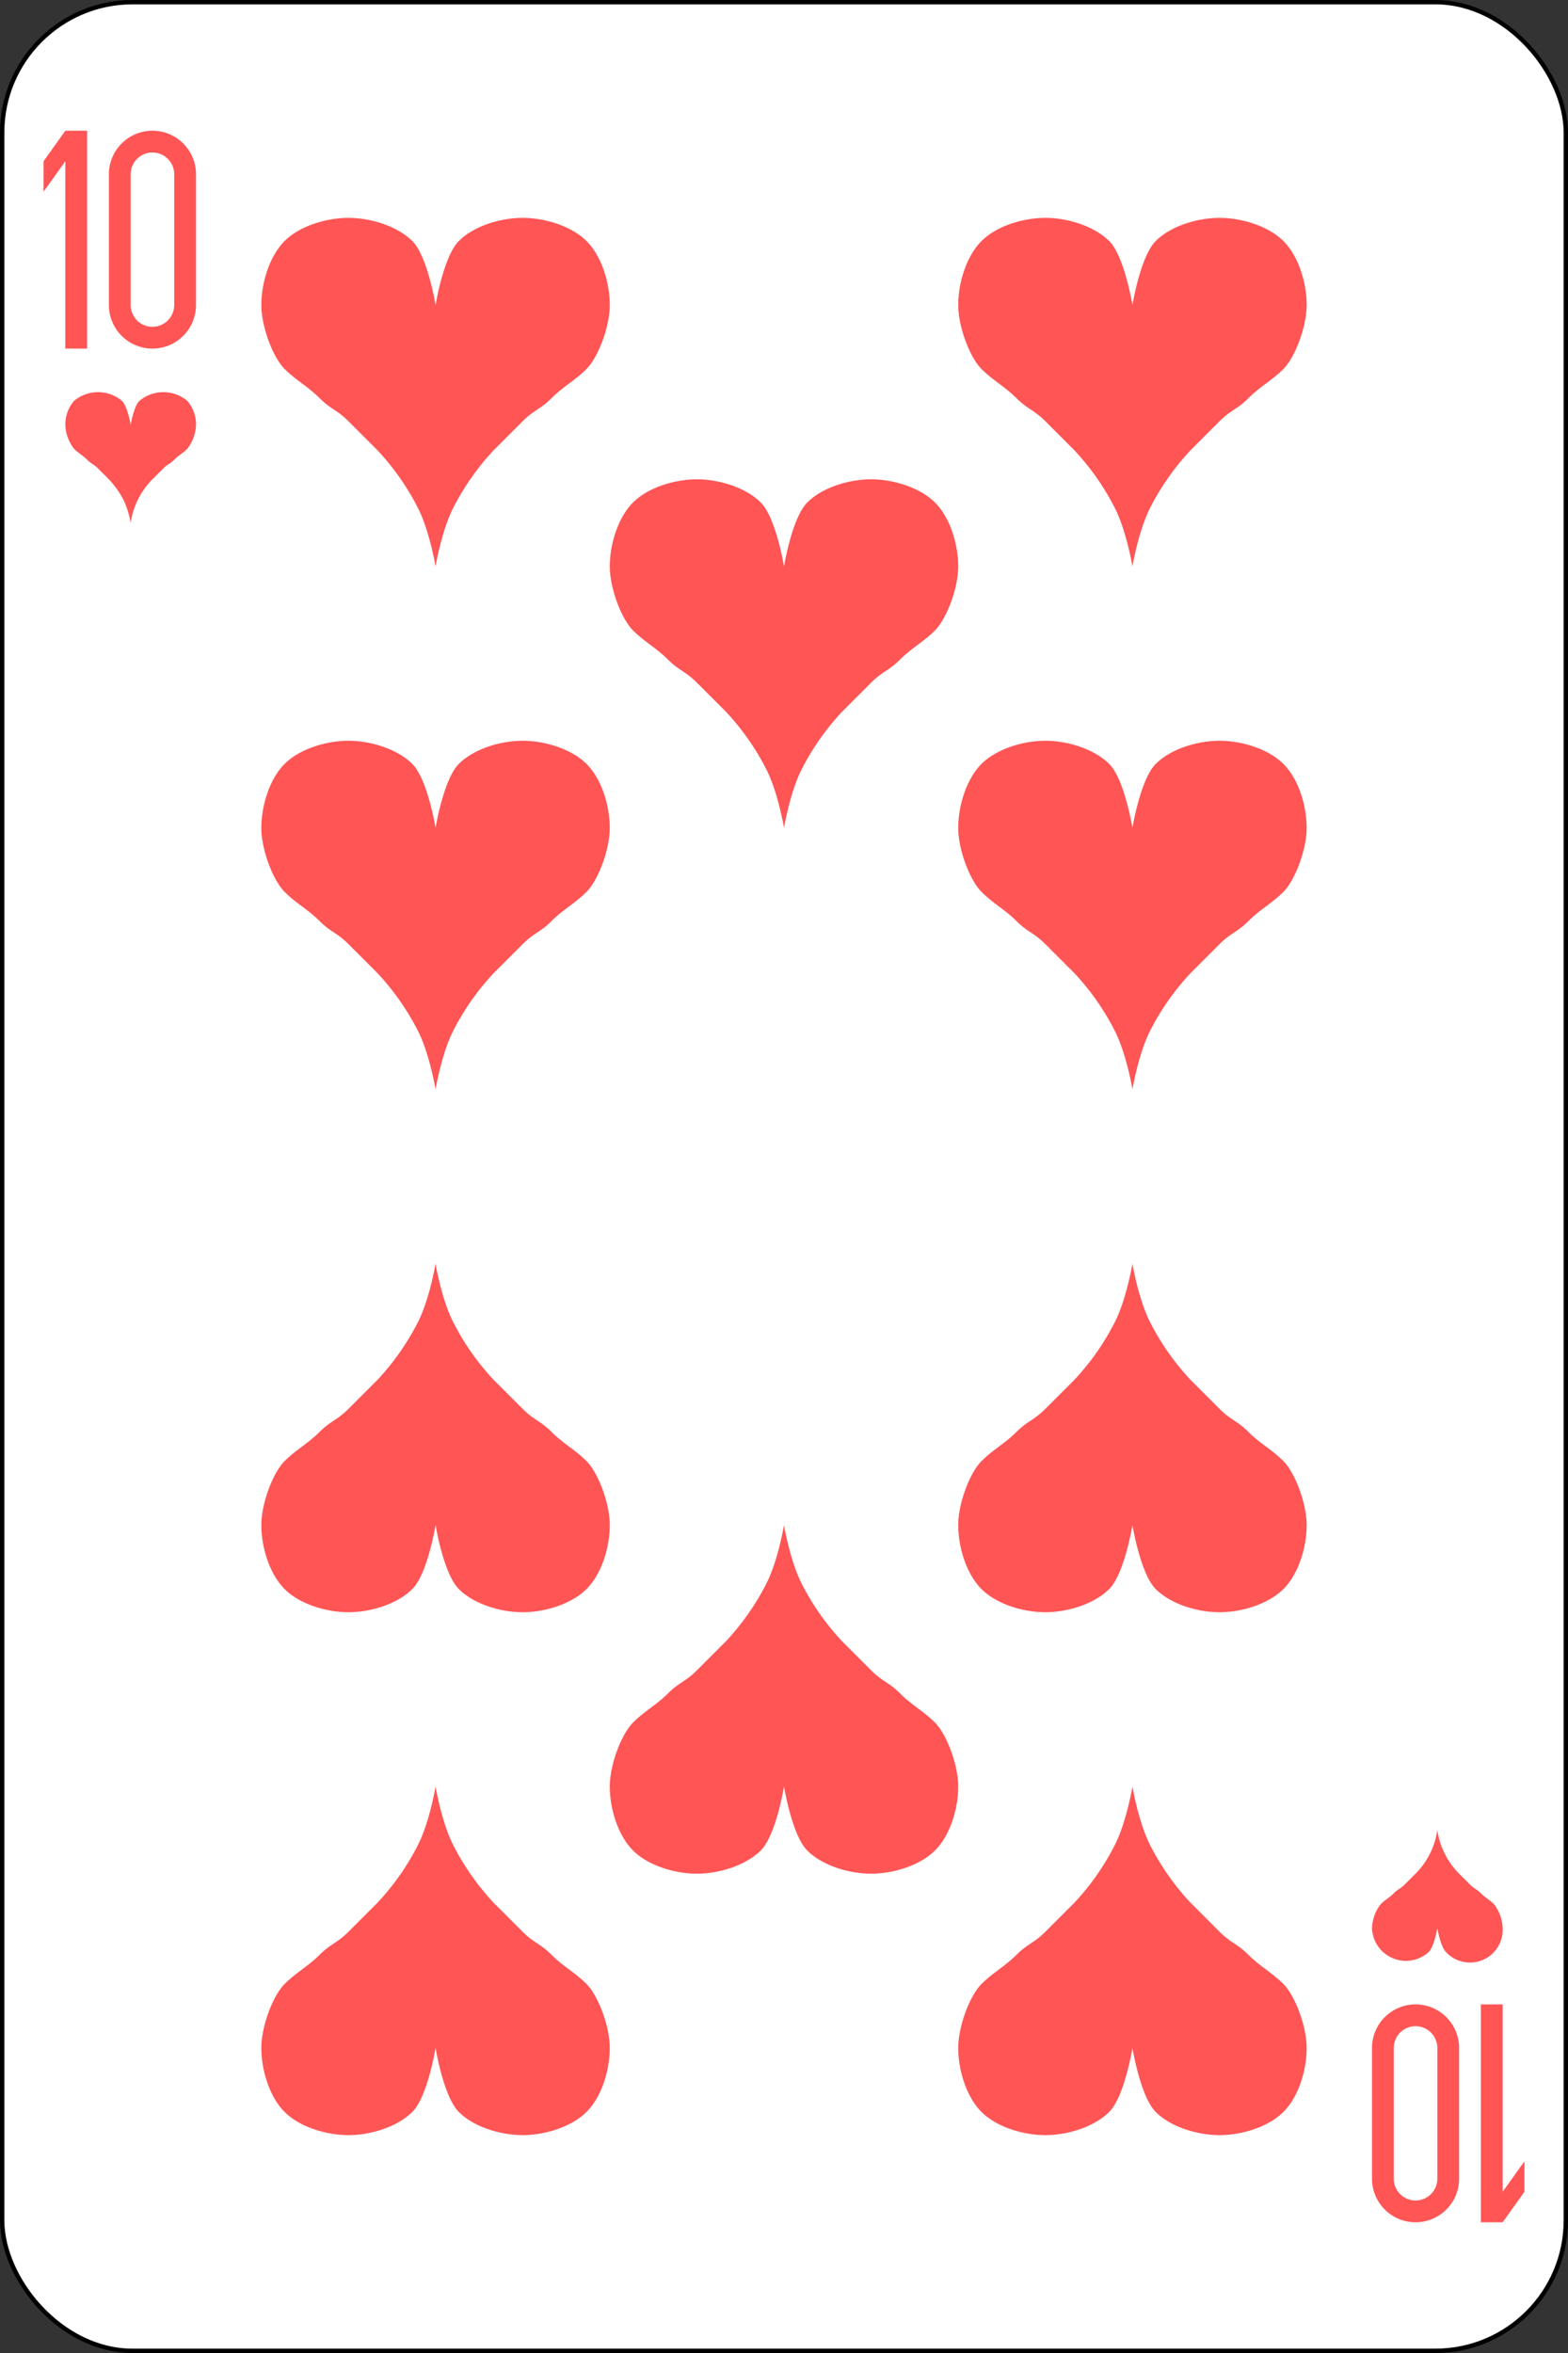 <svg xmlns="http://www.w3.org/2000/svg" viewBox="0 0 360 540"><rect x="0" y="0" width="360" height="540" fill="#333333" stroke="none"/><defs><style>.cls-1{fill:#fff;stroke:#000;}.cls-2{fill:#f55;}</style></defs><title>8</title><g id="Слой_2" data-name="Слой 2"><g id="Слой_1-2" data-name="Слой 1"><rect class="cls-1" x="0.5" y="0.5" width="359" height="539" rx="29.94" ry="29.94"/><path class="cls-2" d="M15,30l-5,7v7l5-7V80h5V30H15"/><path class="cls-2" d="M35,30A10,10,0,0,0,25,40V70a10,10,0,0,0,20,0V40A10,10,0,0,0,35,30m0,5a5,5,0,0,1,5,5V70a5,5,0,0,1-10,0V40a5,5,0,0,1,5-5"/><path class="cls-2" d="M345,510l5-7v-7l-5,7V460h-5v50h5"/><path class="cls-2" d="M325,510a10,10,0,0,0,10-10V470a10,10,0,0,0-20,0v30a10,10,0,0,0,10,10m0-5a5,5,0,0,1-5-5V470a5,5,0,0,1,10,0v30a5,5,0,0,1-5,5"/><path class="cls-2" d="M100,70s1.82-11.15,5.33-14.67S115,50,120,50s11.15,1.82,14.67,5.33S140,65,140,70s-2.67,12-5.33,14.67-5.33,4-8,6.67-4,2.67-6.67,5.33l-6.67,6.67A57.43,57.43,0,0,0,104,116.67C101.33,122,100,130,100,130s-1.33-8-4-13.33a57.47,57.47,0,0,0-9.33-13.33L80,96.67C77.33,94,76,94,73.33,91.33s-5.33-4-8-6.67S60,75,60,70s1.82-11.15,5.33-14.67S75,50,80,50s11.15,1.82,14.67,5.33S100,70,100,70"/><path class="cls-2" d="M260,70s1.82-11.15,5.33-14.67S275,50,280,50s11.15,1.82,14.67,5.33S300,65,300,70s-2.67,12-5.33,14.67-5.33,4-8,6.67-4,2.67-6.67,5.33l-6.67,6.67A57.43,57.43,0,0,0,264,116.67C261.33,122,260,130,260,130s-1.33-8-4-13.33a57.47,57.47,0,0,0-9.33-13.33L240,96.67c-2.67-2.67-4-2.67-6.67-5.33s-5.33-4-8-6.67S220,75,220,70s1.82-11.15,5.33-14.67S235,50,240,50s11.15,1.82,14.67,5.33S260,70,260,70"/><path class="cls-2" d="M180,130s1.82-11.15,5.33-14.67S195,110,200,110s11.15,1.82,14.67,5.33S220,125,220,130s-2.67,12-5.33,14.67-5.33,4-8,6.67-4,2.67-6.67,5.33l-6.67,6.67A57.43,57.43,0,0,0,184,176.67C181.33,182,180,190,180,190s-1.33-8-4-13.33a57.47,57.47,0,0,0-9.33-13.33L160,156.67c-2.67-2.67-4-2.67-6.67-5.33s-5.33-4-8-6.67S140,135,140,130s1.82-11.15,5.33-14.67S155,110,160,110s11.15,1.82,14.67,5.33S180,130,180,130"/><path class="cls-2" d="M100,190s1.82-11.15,5.33-14.67S115,170,120,170s11.15,1.82,14.67,5.33S140,185,140,190s-2.67,12-5.33,14.67-5.33,4-8,6.67-4,2.67-6.67,5.33l-6.67,6.67A57.43,57.43,0,0,0,104,236.67C101.33,242,100,250,100,250s-1.33-8-4-13.33a57.47,57.47,0,0,0-9.33-13.33L80,216.67c-2.67-2.67-4-2.67-6.67-5.33s-5.33-4-8-6.67S60,195,60,190s1.82-11.15,5.33-14.67S75,170,80,170s11.15,1.82,14.67,5.33S100,190,100,190"/><path class="cls-2" d="M260,190s1.82-11.15,5.33-14.67S275,170,280,170s11.15,1.82,14.67,5.33S300,185,300,190s-2.67,12-5.33,14.67-5.33,4-8,6.67-4,2.67-6.67,5.33l-6.67,6.67A57.43,57.43,0,0,0,264,236.67C261.33,242,260,250,260,250s-1.33-8-4-13.33a57.47,57.47,0,0,0-9.33-13.33L240,216.67c-2.67-2.67-4-2.67-6.67-5.33s-5.33-4-8-6.67S220,195,220,190s1.82-11.15,5.33-14.67S235,170,240,170s11.15,1.82,14.67,5.33S260,190,260,190"/><path class="cls-2" d="M100,470s1.82,11.15,5.33,14.67S115,490,120,490s11.15-1.82,14.67-5.33S140,475,140,470s-2.67-12-5.33-14.67-5.33-4-8-6.67-4-2.67-6.67-5.33l-6.67-6.67A57.43,57.43,0,0,1,104,423.33C101.33,418,100,410,100,410s-1.33,8-4,13.33a57.47,57.47,0,0,1-9.33,13.33L80,443.33c-2.67,2.67-4,2.67-6.67,5.33s-5.33,4-8,6.67S60,465,60,470s1.82,11.15,5.33,14.67S75,490,80,490s11.15-1.82,14.67-5.33S100,470,100,470"/><path class="cls-2" d="M260,470s1.82,11.15,5.33,14.67S275,490,280,490s11.15-1.82,14.67-5.33S300,475,300,470s-2.67-12-5.33-14.67-5.33-4-8-6.67-4-2.67-6.67-5.33l-6.67-6.67A57.43,57.43,0,0,1,264,423.33C261.33,418,260,410,260,410s-1.33,8-4,13.33a57.47,57.47,0,0,1-9.33,13.33L240,443.33c-2.67,2.67-4,2.67-6.67,5.33s-5.33,4-8,6.67S220,465,220,470s1.82,11.15,5.33,14.67S235,490,240,490s11.15-1.82,14.67-5.33S260,470,260,470"/><path class="cls-2" d="M180,410s1.82,11.15,5.33,14.67S195,430,200,430s11.15-1.82,14.67-5.33S220,415,220,410s-2.67-12-5.33-14.67-5.33-4-8-6.67-4-2.67-6.67-5.33l-6.67-6.67A57.43,57.43,0,0,1,184,363.33C181.33,358,180,350,180,350s-1.33,8-4,13.33a57.47,57.47,0,0,1-9.33,13.33L160,383.33c-2.67,2.67-4,2.67-6.67,5.33s-5.33,4-8,6.67S140,405,140,410s1.82,11.15,5.33,14.67S155,430,160,430s11.15-1.82,14.67-5.33S180,410,180,410"/><path class="cls-2" d="M100,350s1.82,11.15,5.33,14.67S115,370,120,370s11.15-1.82,14.67-5.33S140,355,140,350s-2.67-12-5.33-14.67-5.33-4-8-6.67-4-2.67-6.67-5.33l-6.67-6.67A57.43,57.43,0,0,1,104,303.33C101.33,298,100,290,100,290s-1.33,8-4,13.33a57.47,57.47,0,0,1-9.33,13.33L80,323.33c-2.67,2.67-4,2.67-6.67,5.33s-5.33,4-8,6.67S60,345,60,350s1.82,11.15,5.33,14.67S75,370,80,370s11.15-1.82,14.67-5.33S100,350,100,350"/><path class="cls-2" d="M260,350s1.82,11.15,5.33,14.67S275,370,280,370s11.15-1.82,14.67-5.33S300,355,300,350s-2.67-12-5.33-14.67-5.33-4-8-6.67-4-2.67-6.67-5.33l-6.67-6.67A57.43,57.43,0,0,1,264,303.33C261.33,298,260,290,260,290s-1.33,8-4,13.33a57.47,57.47,0,0,1-9.33,13.33L240,323.33c-2.67,2.67-4,2.67-6.67,5.33s-5.33,4-8,6.67S220,345,220,350s1.82,11.15,5.33,14.67S235,370,240,370s11.15-1.82,14.67-5.33S260,350,260,350"/><path class="cls-2" d="M30,97.5s.68-4.18,2-5.5a8.56,8.56,0,0,1,11,0,8.28,8.28,0,0,1,2,5.5,9.45,9.45,0,0,1-2,5.5c-1,1-2,1.5-3,2.5s-1.5,1-2.5,2L35,110a17.81,17.81,0,0,0-5,10,21.42,21.42,0,0,0-1.5-5,21.54,21.54,0,0,0-3.5-5l-2.5-2.5c-1-1-1.5-1-2.5-2s-2-1.5-3-2.5a9.45,9.45,0,0,1-2-5.5A8.28,8.28,0,0,1,17,92a8.56,8.56,0,0,1,11,0c1.32,1.32,2,5.5,2,5.5"/><path class="cls-2" d="M330,442.5s.68,4.18,2,5.5a7.51,7.51,0,0,0,13-5.5,9.45,9.45,0,0,0-2-5.5c-1-1-2-1.5-3-2.5s-1.5-1-2.5-2L335,430a17.81,17.81,0,0,1-5-10,17.81,17.81,0,0,1-5,10l-2.5,2.5c-1,1-1.5,1-2.5,2s-2,1.5-3,2.5a9.45,9.45,0,0,0-2,5.5,7.79,7.79,0,0,0,13,5.5c1.32-1.32,2-5.5,2-5.5"/></g></g></svg>